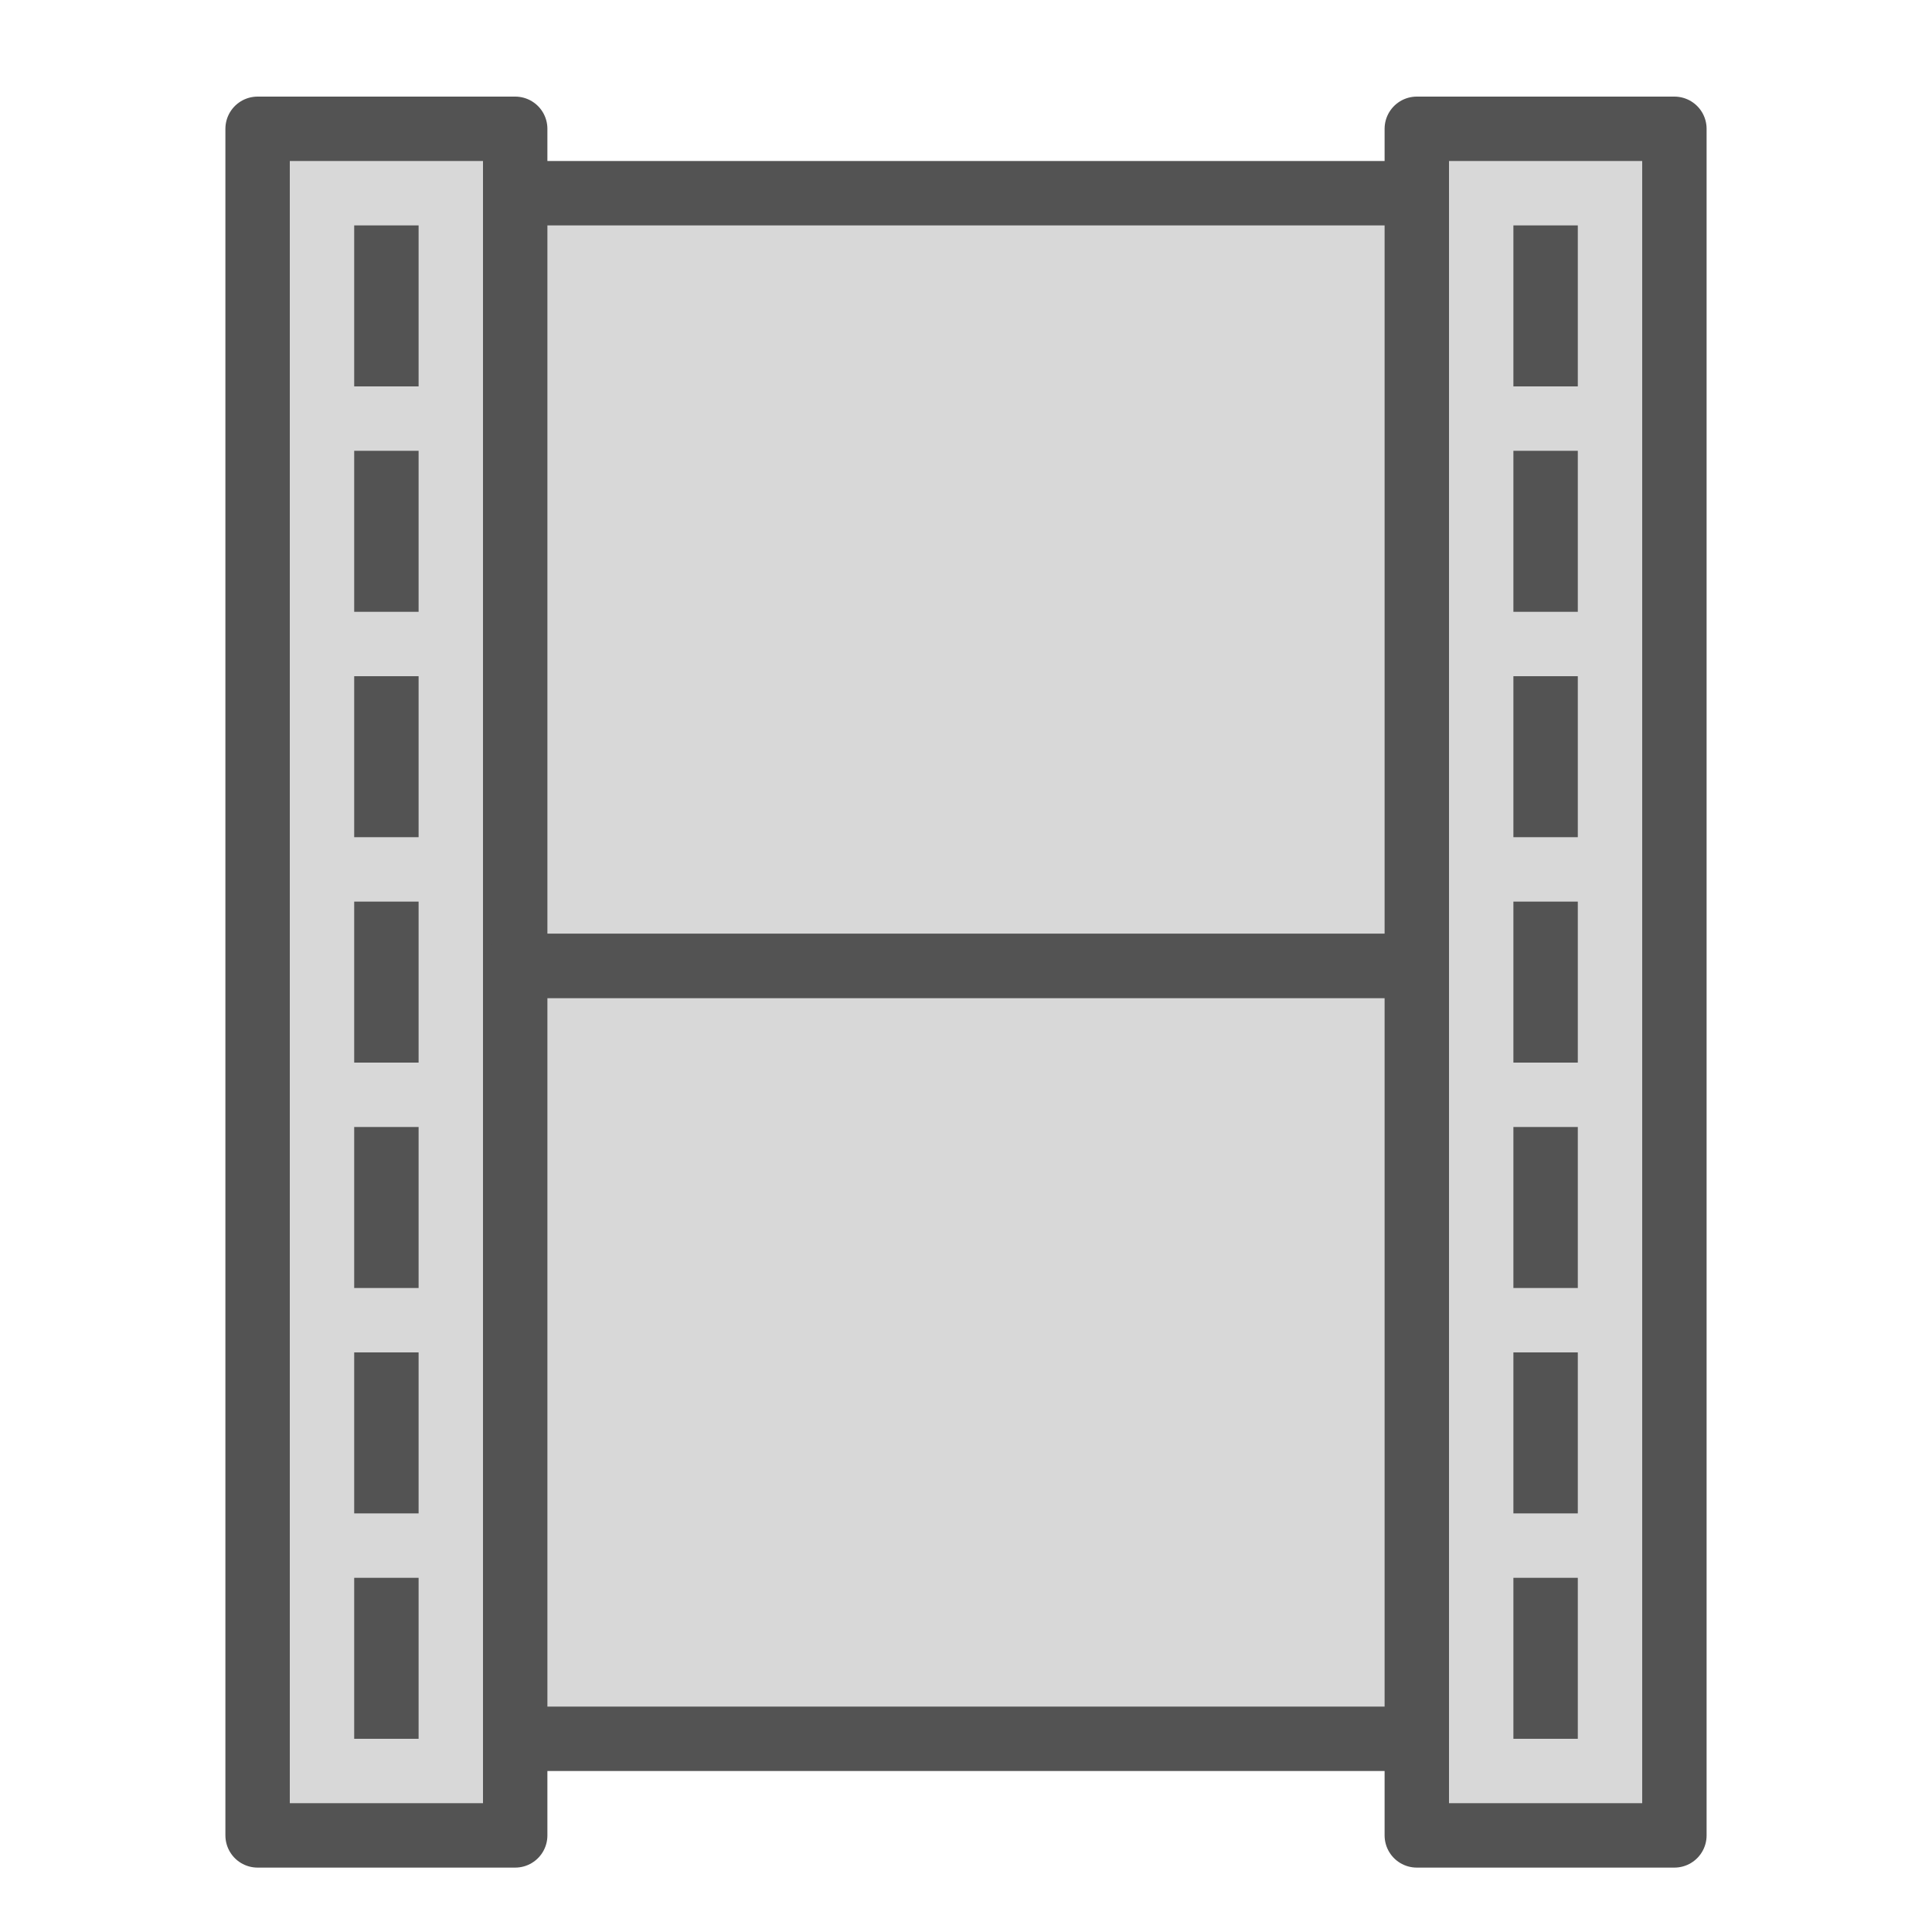 <?xml version="1.0" encoding="UTF-8" standalone="no"?>
<svg width="60px" height="60px" viewBox="0 0 60 60" version="1.1" xmlns="http://www.w3.org/2000/svg" xmlns:xlink="http://www.w3.org/1999/xlink" xmlns:sketch="http://www.bohemiancoding.com/sketch/ns">
    <!-- Generator: Sketch 3.2.2 (9983) - http://www.bohemiancoding.com/sketch -->
    <title>Negativephoto</title>
    <desc>Created with Sketch.</desc>
    <defs></defs>
    <g id="filled" stroke="none" stroke-width="1" fill="none" fill-rule="evenodd" sketch:type="MSPage">
        <g id="Photo_sliced" sketch:type="MSLayerGroup" transform="translate(-480, 0)"></g>
        <g id="Photo" sketch:type="MSLayerGroup" transform="translate(-474, 3)" stroke="#535353" stroke-width="2" fill="#D8D8D8" stroke-linejoin="round">
            <g id="Negativephoto" transform="translate(482, 1)" sketch:type="MSShapeGroup">
                <rect id="Rectangle-2537" stroke-linecap="round" x="36" y="0" width="8" height="53"></rect>
                <rect id="Rectangle-2537" stroke-linecap="round" x="0" y="0" width="8" height="53"></rect>
                <path d="M40,4 L40,7" id="Line" stroke-linecap="square"></path>
                <path d="M4,4 L4,7" id="Line" stroke-linecap="square"></path>
                <path d="M40,11 L40,14" id="Line" stroke-linecap="square"></path>
                <path d="M4,11 L4,14" id="Line" stroke-linecap="square"></path>
                <path d="M40,18 L40,21" id="Line" stroke-linecap="square"></path>
                <path d="M4,18 L4,21" id="Line" stroke-linecap="square"></path>
                <path d="M40,25 L40,28" id="Line" stroke-linecap="square"></path>
                <path d="M4,25 L4,28" id="Line" stroke-linecap="square"></path>
                <path d="M40,32 L40,35" id="Line" stroke-linecap="square"></path>
                <path d="M4,32 L4,35" id="Line" stroke-linecap="square"></path>
                <path d="M40,39 L40,42" id="Line" stroke-linecap="square"></path>
                <path d="M4,39 L4,42" id="Line" stroke-linecap="square"></path>
                <path d="M40,46 L40,49" id="Line" stroke-linecap="square"></path>
                <path d="M4,46 L4,49" id="Line" stroke-linecap="square"></path>
                <rect id="Rectangle-2537" stroke-linecap="round" x="8" y="2" width="28" height="24"></rect>
                <rect id="Rectangle-2537" stroke-linecap="round" x="8" y="26" width="28" height="24"></rect>
            </g>
        </g>
    </g>
</svg>
